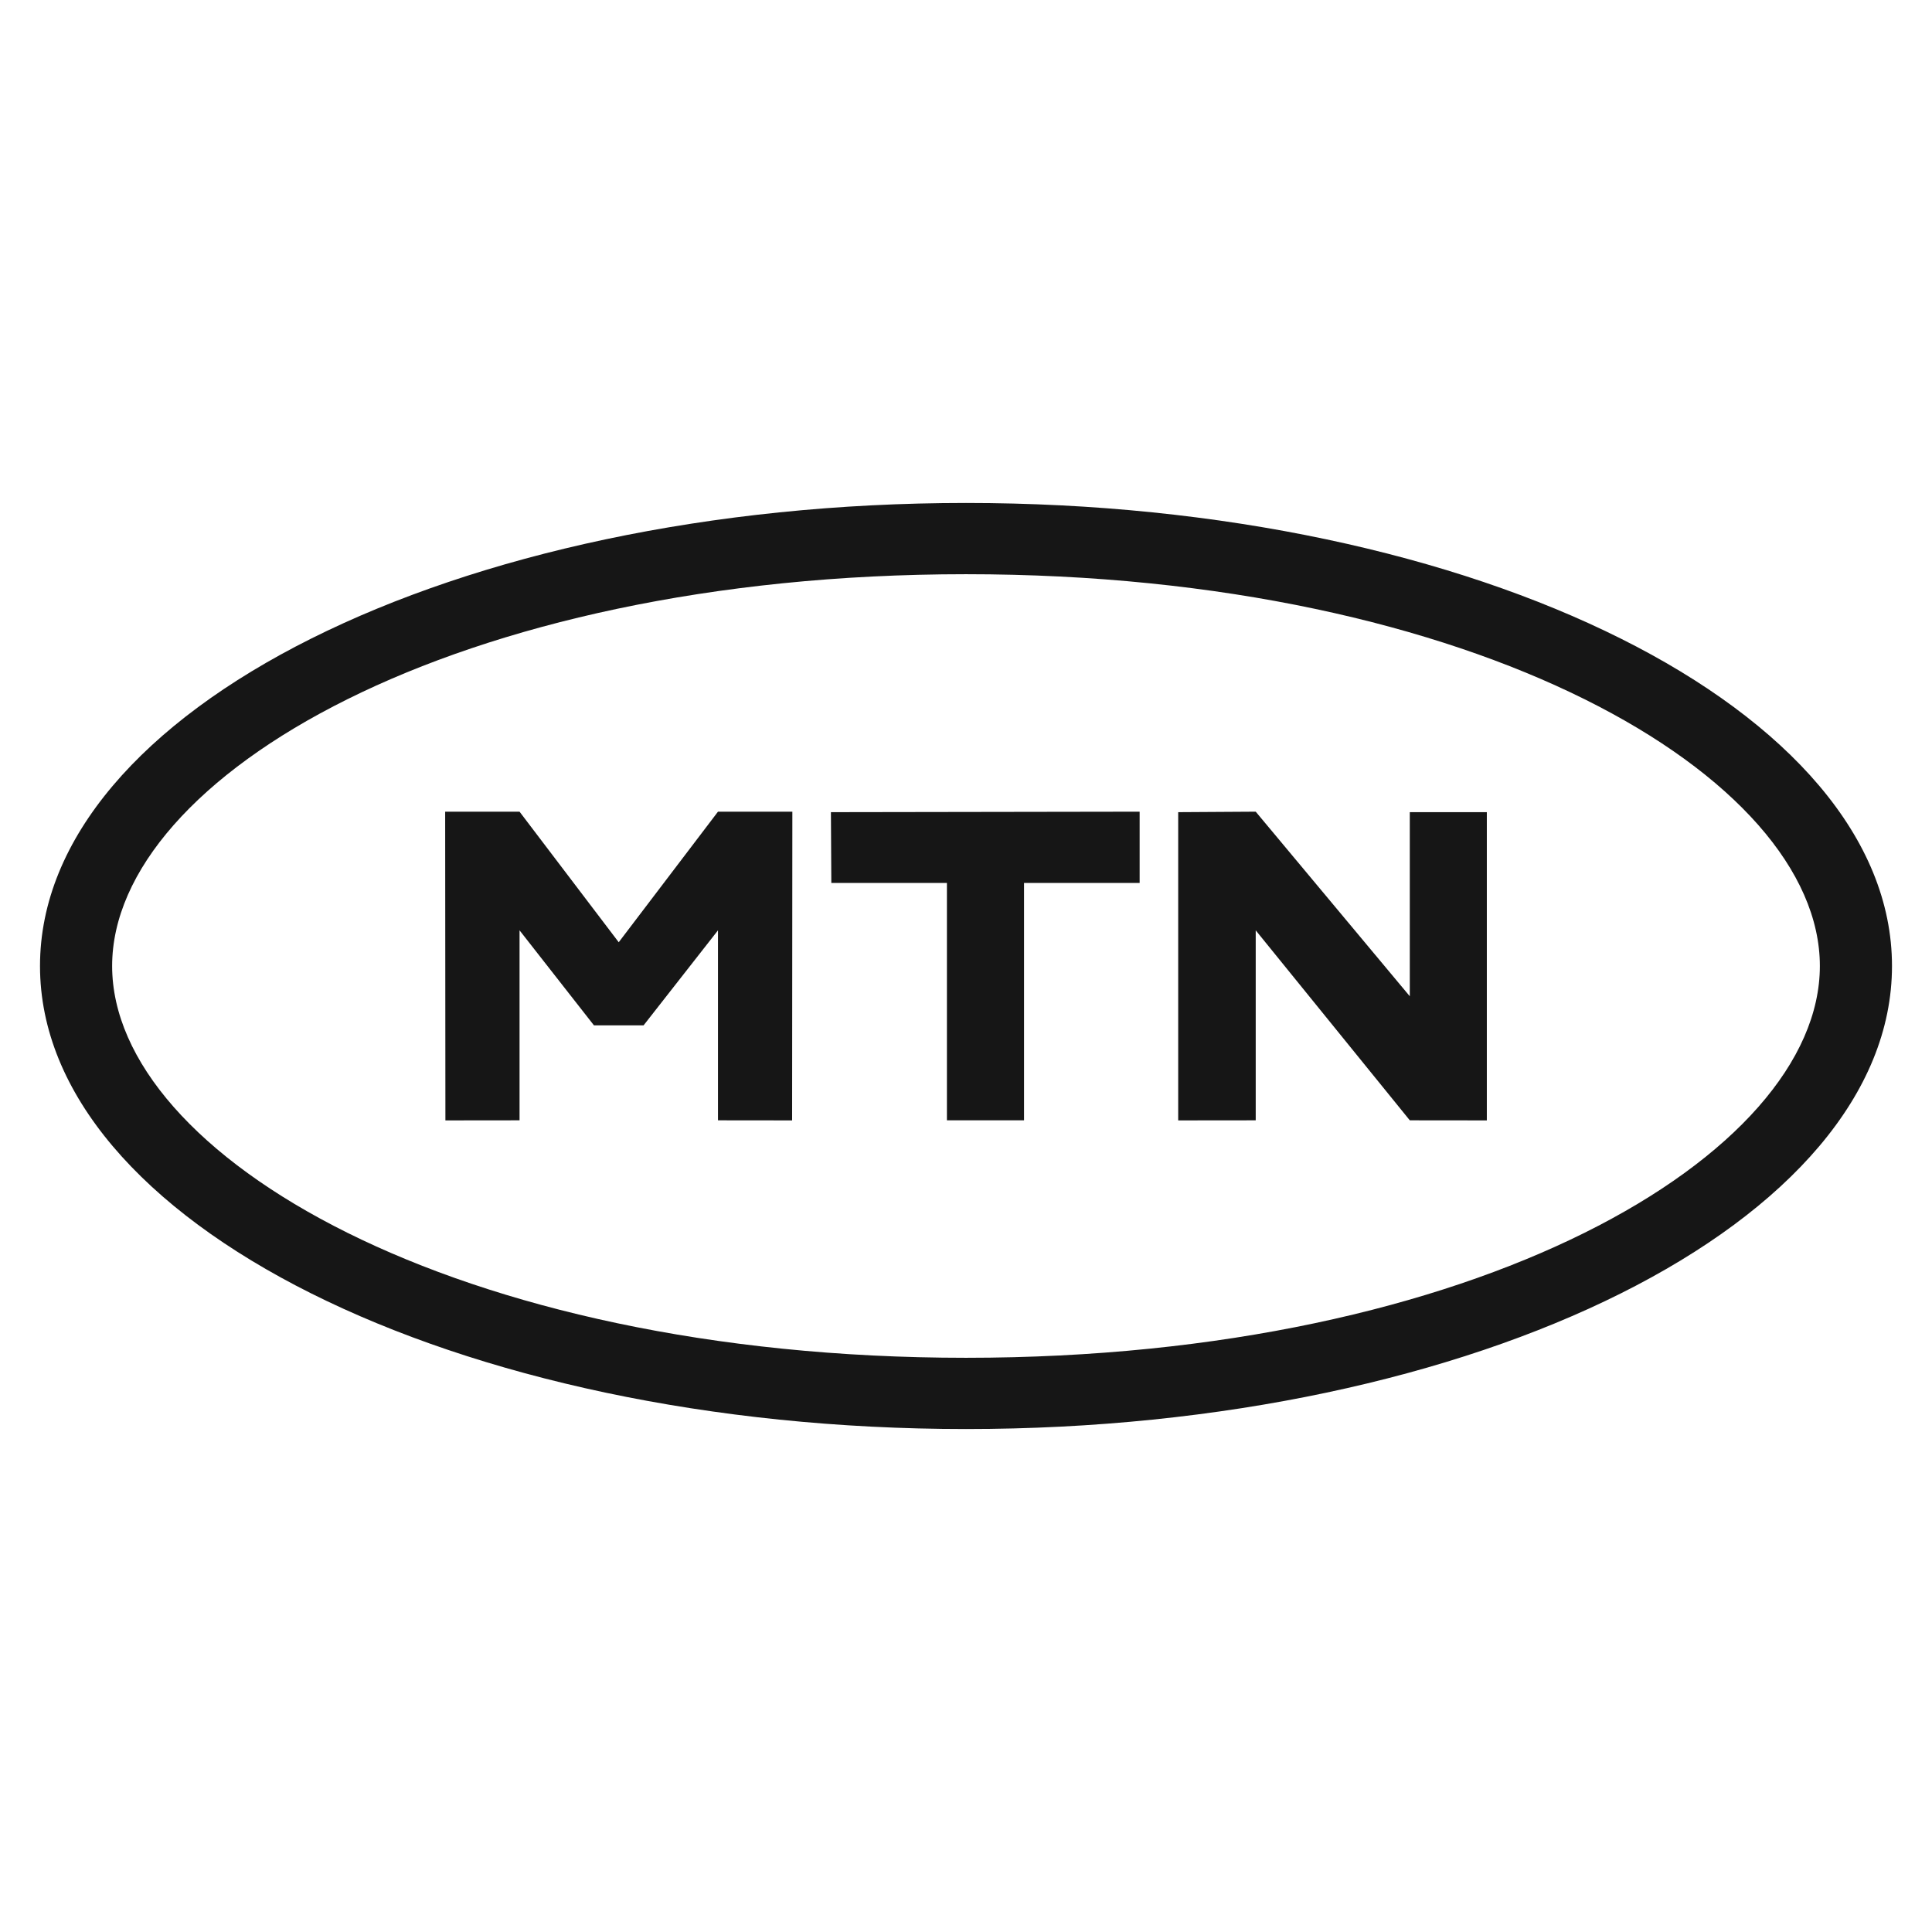 <svg width="24" height="24" viewBox="0 0 24 24" fill="none" xmlns="http://www.w3.org/2000/svg">
<path d="M12 16.867C5.655 16.867 1.393 14.35 1.393 12C1.393 9.65 5.655 7.133 12 7.133C18.345 7.133 22.607 9.65 22.607 12C22.607 14.35 18.345 16.867 12 16.867ZM12 6.248C5.647 6.248 0.497 8.823 0.497 12C0.497 15.177 5.647 17.752 12 17.752C18.353 17.752 23.503 15.177 23.503 12C23.503 8.823 18.353 6.248 12 6.248Z" fill="#161616"/>
<path d="M10.327 10.968H11.763V13.917H12.721V10.968H14.157V10.083L10.322 10.089L10.327 10.968Z" fill="#161616"/>
<path d="M17.513 10.089V12.376L15.599 10.083L14.636 10.089V13.918L15.599 13.917V11.557L17.513 13.917L18.47 13.918V10.089H17.513Z" fill="#161616"/>
<path d="M7.686 11.705L6.454 10.083H5.53L5.533 13.918L6.454 13.917V11.557L7.378 12.737H7.995L8.919 11.557V13.917L9.84 13.918L9.843 10.083H8.919L7.686 11.705Z" fill="#161616"/>
</svg>
